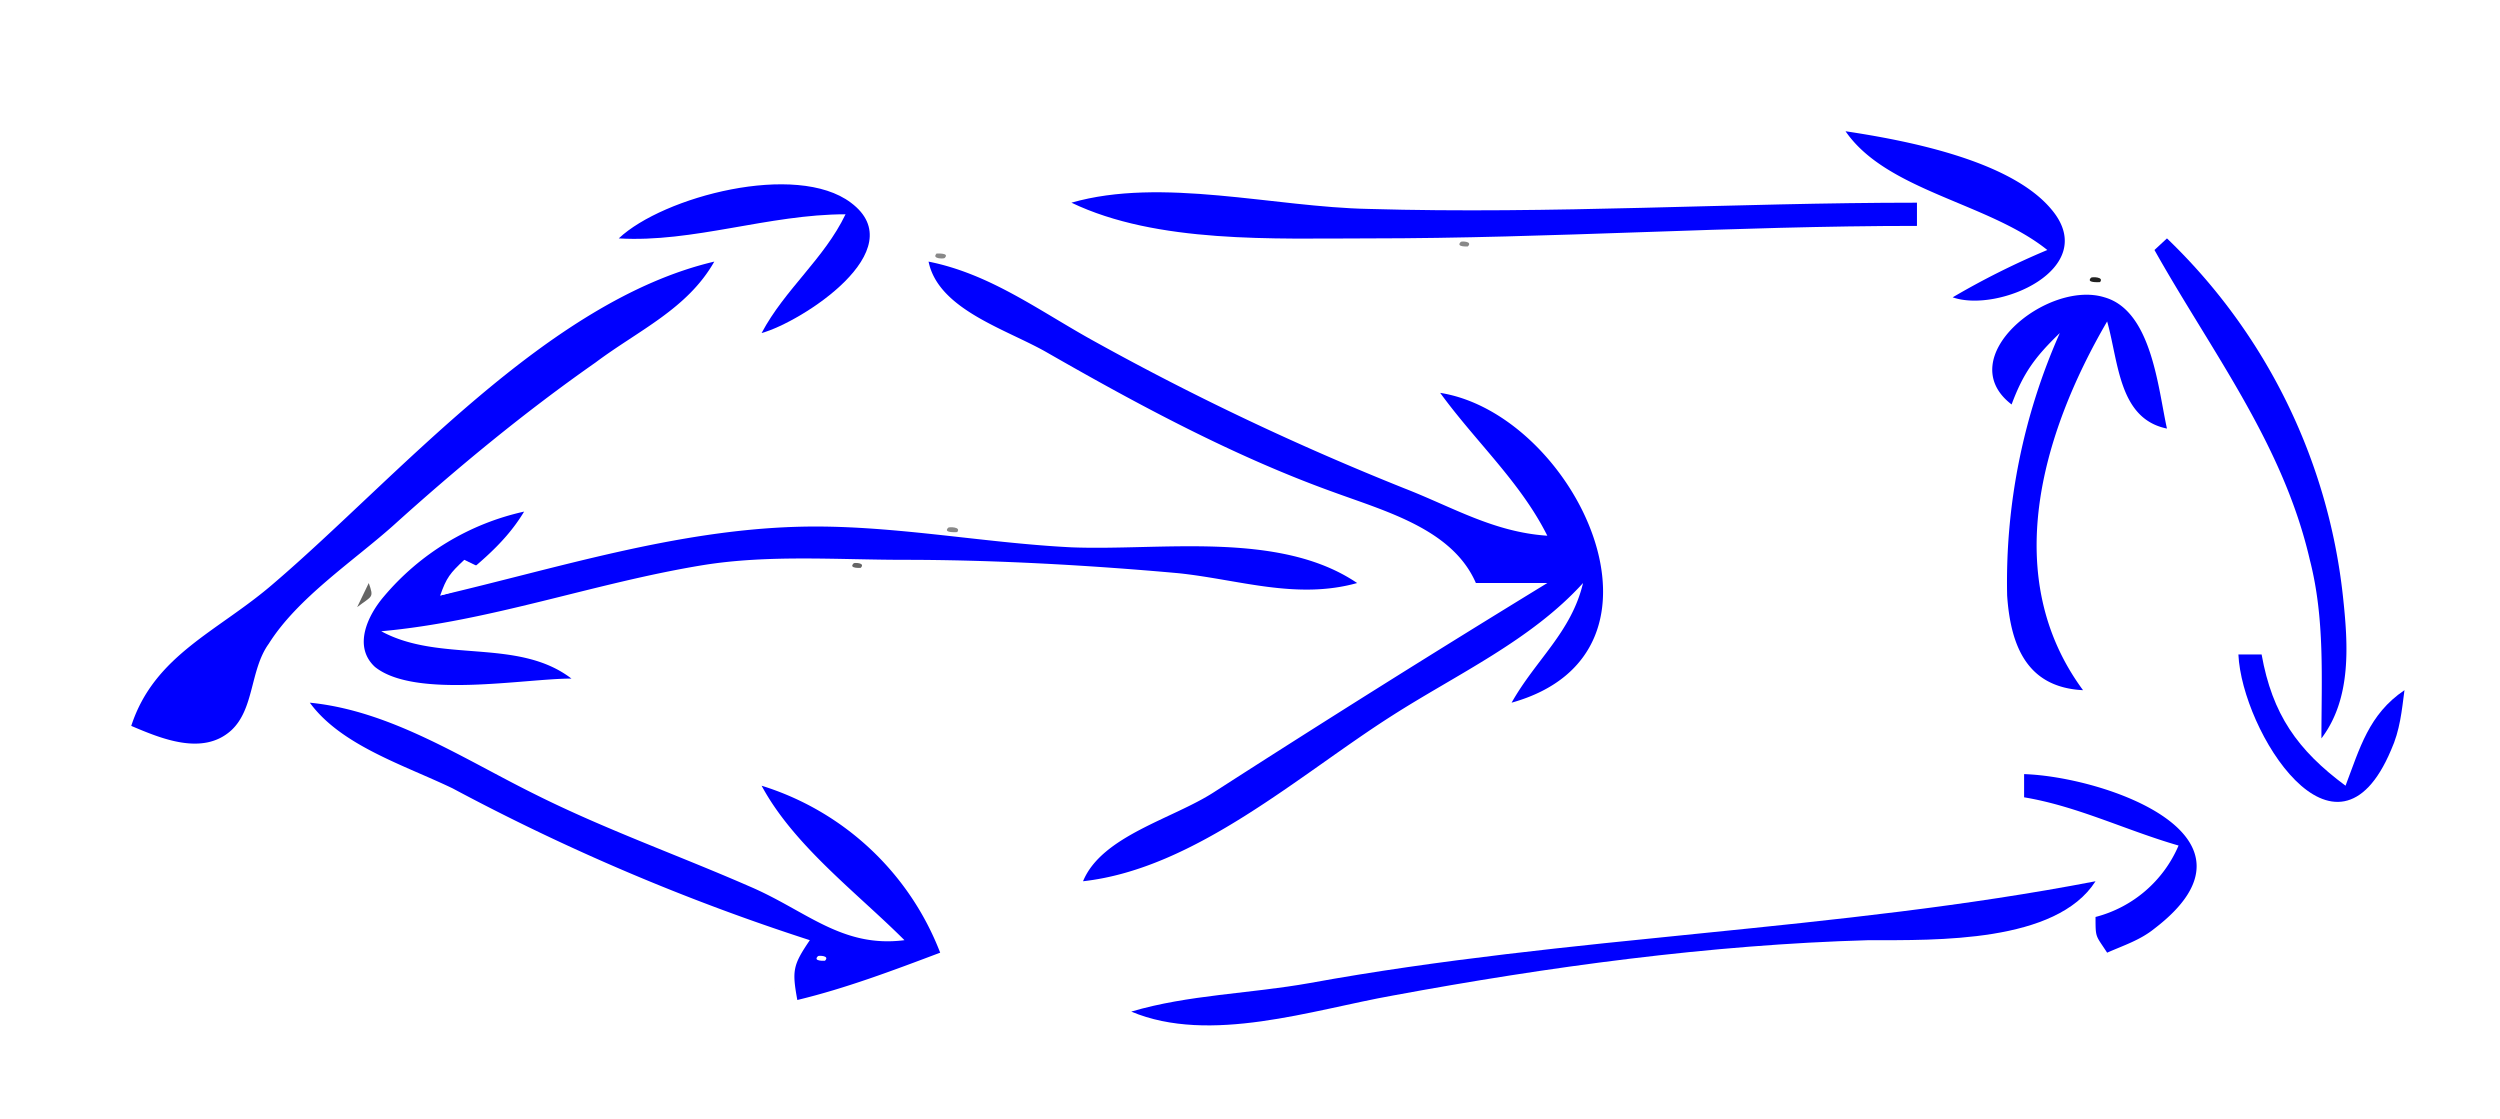 <svg xmlns="http://www.w3.org/2000/svg" height="125.3" width="280"><path d="M0 0v125.3h280V0H0" fill="#fff"/><path d="M206.7 14.7c4.6 6.7 16 8 22.6 13.3a88.3 88.3 0 0 0-10.6 5.3c5.1 1.8 16.6-3.2 11.1-9.8-4.6-5.6-16.5-7.8-23.1-8.8" fill="#00f"/><path d="M213.3 14.7l1.4 1.3-1.4-1.3" fill="#aaa"/><path d="M80 20l1.3 1.3L80 20m48 0l1.3 1.3L128 20" fill="#212121"/><path d="M69.3 26.7c8.3.5 16.8-2.7 25.4-2.7-2.4 5-6.8 8.4-9.4 13.3 4.4-1.2 17.1-9.3 10-14.6-6.1-4.6-21-.7-26 4m50.7-4c9.6 4.6 22.7 4 33.3 4 20.5 0 40.8-1.4 61.4-1.4v-2.6c-20.4 0-41 1.3-61.4.7-10.6-.2-23.2-3.6-33.3-.7" fill="#00f"/><path d="M174.7 21.3l1.3 1.4-1.3-1.4" fill="#656565"/><path d="M176 21.3l1.3 1.4-1.3-1.4" fill="#ccc"/><path d="M217.3 21.3l1.4 1.4-1.4-1.4" fill="#656565"/><path d="M229.3 21.3l1.4 1.4-1.4-1.4" fill="#aaa"/><path d="M118.7 22.7L120 24l-1.3-1.3" fill="#888"/><path d="M224 24l1.3 1.3L224 24" fill="#434343"/><path d="M130.7 25.3l1.3 1.4-1.3-1.4" fill="#ccc"/><path d="M206.7 25.3l1.3 1.4-1.3-1.4" fill="#aaa"/><path d="M242.7 25.3l1.3 1.4-1.3-1.4" fill="#434343"/><path d="M144 26.7l1.3 1.3-1.3-1.3" fill="#656565"/><path d="M145.3 26.7l1.4 1.3-1.4-1.3" fill="#aaa"/><path d="M163.6 27.1c-.6.6.8.5.8.5.6-.6-.8-.6-.8-.5" fill="#888"/><path d="M165.3 26.7l1.4 1.3-1.4-1.3" fill="#434343"/><path d="M242.7 26.7l-1.4 1.3c6.4 11.4 14.4 21.7 17.4 34.7 1.7 6.6 1.3 13.3 1.3 20 3.4-4.5 3-10.5 2.4-16a65.3 65.3 0 0 0-19.7-40" fill="#00f"/><path d="M104.9 28.4c-.6.6.8.6.9.5.6-.6-.8-.5-1-.5" fill="#888"/><path d="M14.7 81.3c3.3 1.4 8 3.4 11.2.5 2.6-2.4 2.1-6.8 4.2-9.7 3.2-5.1 9.4-9.2 13.9-13.2 7.2-6.5 14.7-12.7 22.7-18.3C71.5 37 77 34.6 80 29.3c-18.7 4.4-35.4 24.1-49.3 36-6.2 5.4-13.4 8-16 16m89.3-52c1.1 5.4 8.8 7.6 13.3 10.2 10.3 5.9 20.9 11.6 32 15.6 6 2.2 13.4 4.2 16 10.2h8A1910 1910 0 0 0 136 88.7c-4.6 3-12.6 4.9-14.7 10 12.6-1.4 24.3-12 34.7-18.6 7.2-4.6 15.5-8.4 21.3-14.8-1.3 5.5-5.3 8.6-8 13.4 20-5.6 7.1-32.3-8-34.7 4 5.5 9 10 12 16-6-.4-10.6-3.2-16-5.3-12-4.8-23.4-10.2-34.6-16.4-6.2-3.4-11.7-7.6-18.7-9" fill="#00f"/><path d="M72 30.7l1.3 1.3-1.3-1.3m162.2.4c-.6.6.8.5 1 .5.5-.6-.9-.6-1-.5" fill="#212121"/><path d="M86.7 32l1.3 1.3-1.3-1.3" fill="#aaa"/><path d="M225.3 45.3c1.3-3.5 2.6-5.3 5.4-8a68.7 68.7 0 0 0-5.9 29.4c.4 5.9 2.4 10.3 8.5 10.6-9.3-12.6-4.7-28.6 2.7-41.3 1.3 4.6 1.3 10.9 6.7 12-1-4.5-1.7-13.2-7-14.7-6.4-2-17.2 6.8-10.4 12" fill="#00f"/><path d="M77.3 33.3l1.4 1.4-1.4-1.4" fill="#212121"/><path d="M217.3 33.3l1.4 1.4-1.4-1.4" fill="#888"/><path d="M238.7 33.3l1.3 1.4-1.3-1.4" fill="#ccc"/><path d="M224 36l1.3 1.3L224 36M70.7 37.3l1.3 1.4-1.3-1.4" fill="#656565"/><path d="M125.3 38.7l1.4 1.3-1.4-1.3M58.7 40l1.3 1.3-1.3-1.3" fill="#ccc"/><path d="M117.3 40l1.4 1.3-1.4-1.3" fill="#434343"/><path d="M253.3 40l1.4 1.3-1.4-1.3" fill="#aaa"/><path d="M220 41.3l1.3 1.4-1.3-1.4" fill="#888"/><path d="M165.3 42.7l1.4 1.3-1.4-1.3" fill="#ccc"/><path d="M53.3 44l1.4 1.3-1.4-1.3" fill="#aaa"/><path d="M61.3 44l1.4 1.3-1.4-1.3" fill="#656565"/><path d="M222.7 45.3l1.3 1.4-1.3-1.4" fill="#888"/><path d="M50.7 46.7L52 48l-1.3-1.3" fill="#aaa"/><path d="M140 46.7l1.3 1.3-1.3-1.3" fill="#888"/><path d="M225.3 46.7l1.4 1.3-1.4-1.3" fill="#656565"/><path d="M257.3 48l1.4 1.3-1.4-1.3" fill="#aaa"/><path d="M54.7 49.3l1.3 1.4-1.3-1.4" fill="#888"/><path d="M137.3 50.7l1.4 1.3-1.4-1.3" fill="#434343"/><path d="M253.3 50.7l1.4 1.3-1.4-1.3M144 53.3l1.3 1.4-1.3-1.4" fill="#656565"/><path d="M169.3 54.7l1.4 1.3-1.4-1.3" fill="#212121"/><path d="M224 56l1.3 1.3L224 56" fill="#ccc"/><path d="M64 76c-6-4.6-14.7-1.7-21.3-5.3 12.2-1.1 23.8-5.4 36-7.4 7.4-1.2 15.2-.6 22.6-.6 10 0 20.7.6 30.7 1.5 6.7.7 13.2 3 20 1.1-8.7-5.9-22-3.6-32-4-10.1-.5-20.5-2.6-30.7-2.3-13.7.4-26.8 4.6-40 7.7 3.5-3 7-5.4 9.4-9.4A28.6 28.6 0 0 0 43 66.8c-1.8 2.1-3.5 5.6-1 7.9C46.5 78.3 58.7 76 64 76" fill="#00f"/><path d="M165.3 57.3l1.4 1.4-1.4-1.4m96 0l1.4 1.4-1.4-1.4" fill="#656565"/><path d="M50.7 58.7L52 60l-1.3-1.3m26.6 0l1.4 1.3-1.4-1.3" fill="#212121"/><path d="M78.7 58.7L80 60l-1.3-1.3" fill="#ccc"/><path d="M106.2 59.1c-.6.6.8.5 1 .5.5-.6-.9-.6-1-.5" fill="#888"/><path d="M108 58.7l1.3 1.3-1.3-1.3" fill="#434343"/><path d="M165.3 58.7l1.4 1.3-1.4-1.3" fill="#fff"/><path d="M166.7 58.7L168 60l-1.3-1.3" fill="#aaa"/><path d="M34.7 60l1.3 1.3-1.3-1.3" fill="#656565"/><path d="M137.3 60l1.4 1.3-1.4-1.3" fill="#ccc"/><path d="M33.3 61.3l1.4 1.4-1.4-1.4" fill="#888"/><path d="M46.7 61.3l1.3 1.4-1.3-1.4" fill="#656565"/><path d="M52 62.7c-1.6 1.5-2 2-2.7 4 2.6-.7 3.3-1 5.4-2.7L52 62.7" fill="#fff"/><path d="M53.3 62.7l1.4 1.3-1.4-1.3" fill="#434343"/><path d="M84 62.7l1.3 1.3-1.3-1.3" fill="#888"/><path d="M85.3 62.7l1.4 1.3-1.4-1.3" fill="#212121"/><path d="M95.6 63.1c-.6.6.8.5.8.5.6-.6-.8-.6-.8-.5" fill="#656565"/><path d="M97.3 62.7l1.4 1.3-1.4-1.3" fill="#aaa"/><path d="M150.7 62.7L152 64l-1.3-1.3" fill="#212121"/><path d="M54.7 64l1.3 1.3-1.3-1.3" fill="#aaa"/><path d="M164 64l1.3 1.3L164 64" fill="#434343"/><path d="M41.3 65.3L40 68c1.7-1.3 1.9-1 1.3-2.7" fill="#656565"/><path d="M68 65.3l1.3 1.4-1.3-1.4" fill="#ccc"/><path d="M34.7 66.7L36 68l-1.3-1.3" fill="#888"/><path d="M41.3 66.7l1.4 1.3-1.4-1.3" fill="#fff"/><path d="M146.7 66.7L148 68l-1.3-1.3m4 0L152 68l-1.3-1.3" fill="#212121"/><path d="M262.7 68l1.3 1.3-1.3-1.3" fill="#434343"/><path d="M181.3 69.3l1.4 1.4-1.4-1.4" fill="#ccc"/><path d="M45.3 70.7l1.4 1.3-1.4-1.3" fill="#aaa"/><path d="M170.7 70.7L172 72l-1.3-1.3" fill="#888"/><path d="M250.7 73.3c.4 8.6 10.9 25.4 17.1 10.7 1-2.2 1.2-4.4 1.5-6.7-4 2.7-5 6.5-6.6 10.7-5.4-4-8.2-8-9.4-14.7h-2.6" fill="#00f"/><path d="M14.7 76l1.3 1.3-1.3-1.3" fill="#434343"/><path d="M233.3 76l1.4 1.3-1.4-1.3" fill="#888"/><path d="M265.3 76l1.4 1.3-1.4-1.3" fill="#656565"/><path d="M38.7 77.3l1.3 1.4-1.3-1.4m112 0l1.3 1.4-1.3-1.4" fill="#434343"/><path d="M13.3 78.7l1.4 1.3-1.4-1.3" fill="#888"/><path d="M34.7 78.7c3.5 4.8 10.6 7 16 9.6a243 243 0 0 0 40 17c-1.9 2.8-2 3.4-1.4 6.7 5.4-1.3 10.7-3.3 16-5.3a31.4 31.4 0 0 0-20-18.7c3.6 6.7 10.7 12 16 17.3-7 .9-11-3.3-17.3-6-8-3.5-16.2-6.4-24-10.3-8.1-4-16.2-9.4-25.3-10.3" fill="#00f"/><path d="M14.7 82.7L16 84l-1.3-1.3m34.6 0l1.4 1.3-1.4-1.3" fill="#434343"/><path d="M268 84l1.3 1.3L268 84" fill="#888"/><path d="M138.7 85.3l1.3 1.4-1.3-1.4" fill="#aaa"/><path d="M57.3 86.7l1.4 1.3-1.4-1.3" fill="#656565"/><path d="M86.7 86.7L88 88l-1.3-1.3" fill="#aaa"/><path d="M136 86.7l1.3 1.3-1.3-1.3" fill="#212121"/><path d="M226.7 86.7v2.6c6 1 11.4 3.7 17.3 5.4a13.9 13.9 0 0 1-9.3 8c0 2.4 0 2 1.3 4 1.8-.8 3.7-1.4 5.3-2.7 13.6-10.4-5.6-17-14.6-17.3" fill="#00f"/><path d="M60 88l1.3 1.3L60 88m194.7 0l1.3 1.3-1.3-1.3" fill="#aaa"/><path d="M256 88l1.3 1.3L256 88" fill="#fff"/><path d="M62.7 89.3l1.3 1.4-1.3-1.4" fill="#ccc"/><path d="M141.3 89.3l1.4 1.4-1.4-1.4" fill="#656565"/><path d="M256 89.3l1.3 1.4-1.3-1.4" fill="#888"/><path d="M65.3 90.7l1.4 1.3-1.4-1.3" fill="#656565"/><path d="M84 90.7l1.3 1.3-1.3-1.3" fill="#aaa"/><path d="M258.7 90.7L260 92l-1.3-1.3" fill="#656565"/><path d="M262.7 90.7L264 92l-1.3-1.3" fill="#212121"/><path d="M57.3 92l1.4 1.3-1.4-1.3" fill="#aaa"/><path d="M94.7 92l1.3 1.3-1.3-1.3" fill="#656565"/><path d="M241.3 94.7l1.4 1.3-1.4-1.3M65.3 96l1.4 1.3-1.4-1.3m13.4 0l1.3 1.3-1.3-1.3" fill="#212121"/><path d="M101.3 98.7l1.4 1.3-1.4-1.3m18.7 0l1.3 1.3-1.3-1.3" fill="#aaa"/><path d="M125.3 98.7l1.4 1.3-1.4-1.3" fill="#656565"/><path d="M225.3 98.7l1.4 1.3-1.4-1.3" fill="#888"/><path d="M126.7 113.3c8.8 3.7 20.3-.2 29.3-1.8 17.3-3.2 35.5-5.7 53.3-6.2 7.6 0 21 .3 25.4-6.6-29 5.6-58.9 6.1-88 11.4-6.7 1.2-13.6 1.3-20 3.2" fill="#00f"/><path d="M93.3 102.7l1.4 1.3-1.4-1.3m5.4 0l1.3 1.3-1.3-1.3M172 104l1.3 1.3-1.3-1.3" fill="#aaa"/><path d="M91.6 107.1c-.6.6.8.5.8.5.6-.6-.8-.6-.8-.5" fill="#fff"/><path d="M194.7 106.7l1.3 1.3-1.3-1.3" fill="#aaa"/><path d="M236 106.7l1.3 1.3-1.3-1.3" fill="#656565"/><path d="M97.3 109.3l1.4 1.4-1.4-1.4" fill="#ccc"/><path d="M140 109.3l1.3 1.4-1.3-1.4" fill="#aaa"/><path d="M169.3 109.3l1.4 1.4-1.4-1.4" fill="#212121"/><path d="M86.7 110.7L88 112l-1.3-1.3" fill="#434343"/></svg>